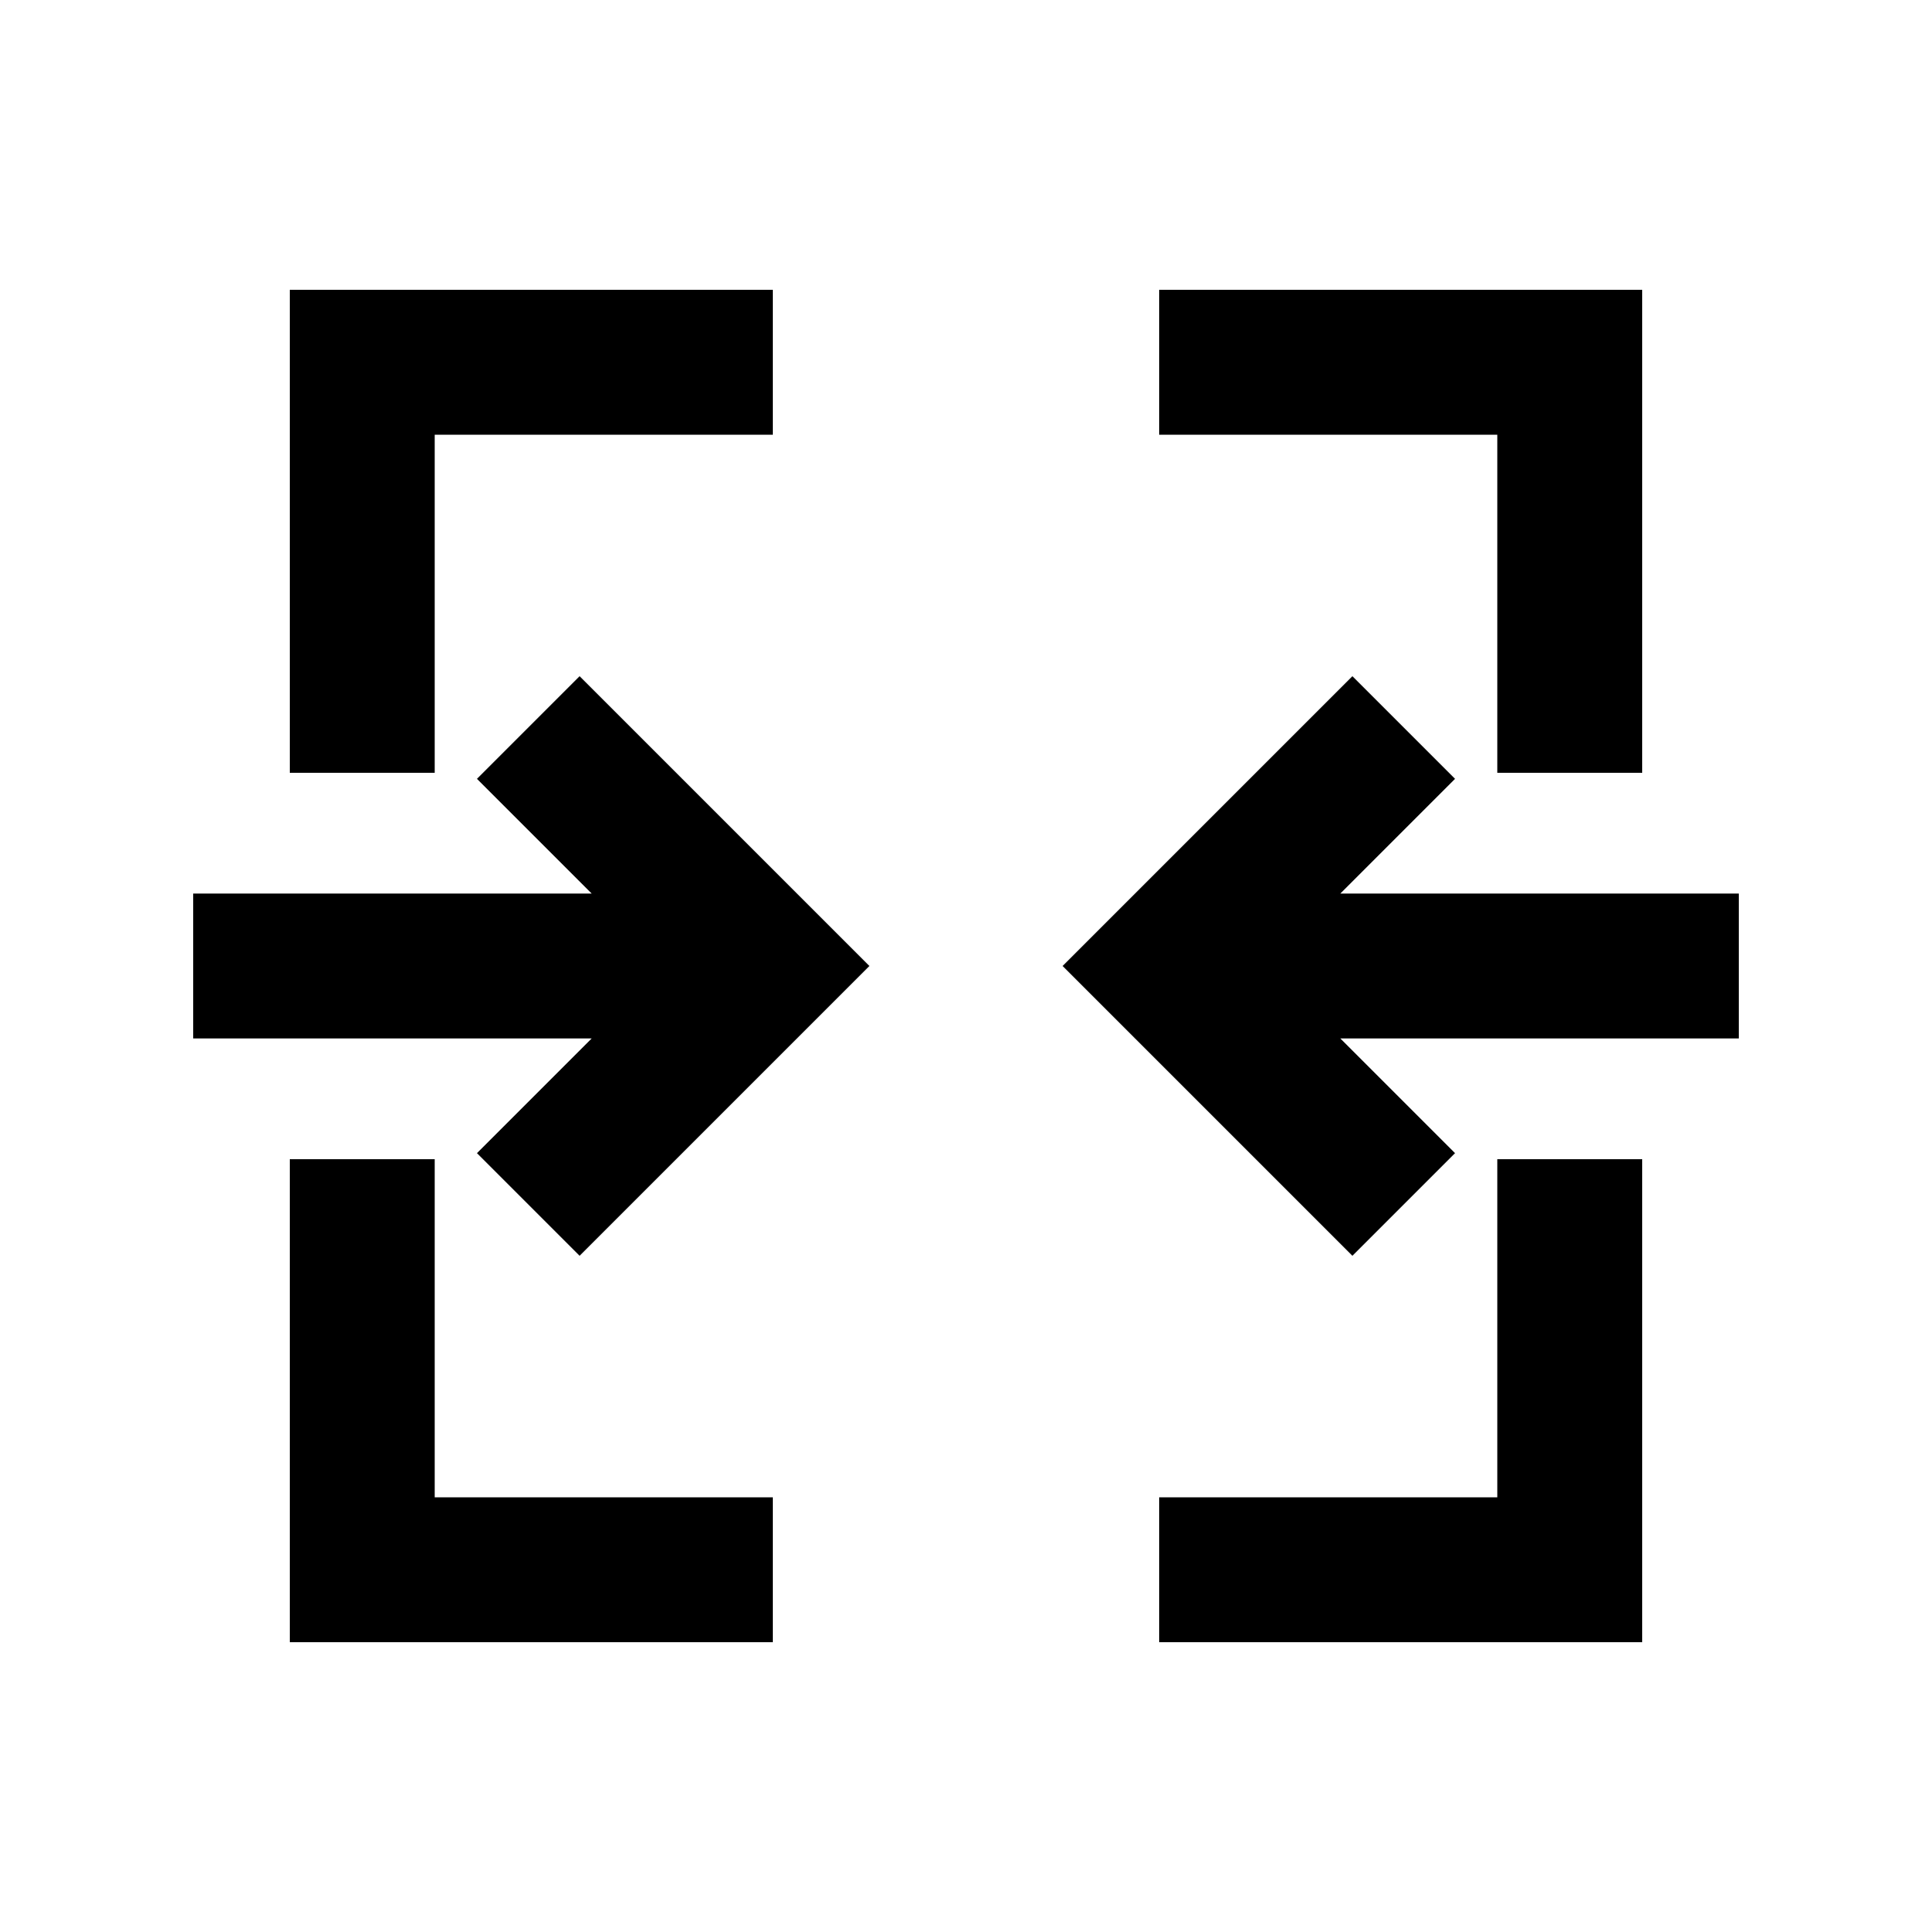 <svg xmlns="http://www.w3.org/2000/svg" height="20" viewBox="0 -960 960 960" width="20"><path d="M144-144v-240h72v168h168v72H144Zm432 0v-72h168v-168h72v240H576ZM288-336l-51-51 57-57H96v-72h198l-57-57 51-51 144 144-144 144Zm384 0L528-480l144-144 51 51-57 57h198v72H666l57 57-51 51ZM144-576v-240h240v72H216v168h-72Zm600 0v-168H576v-72h240v240h-72Z"/></svg>